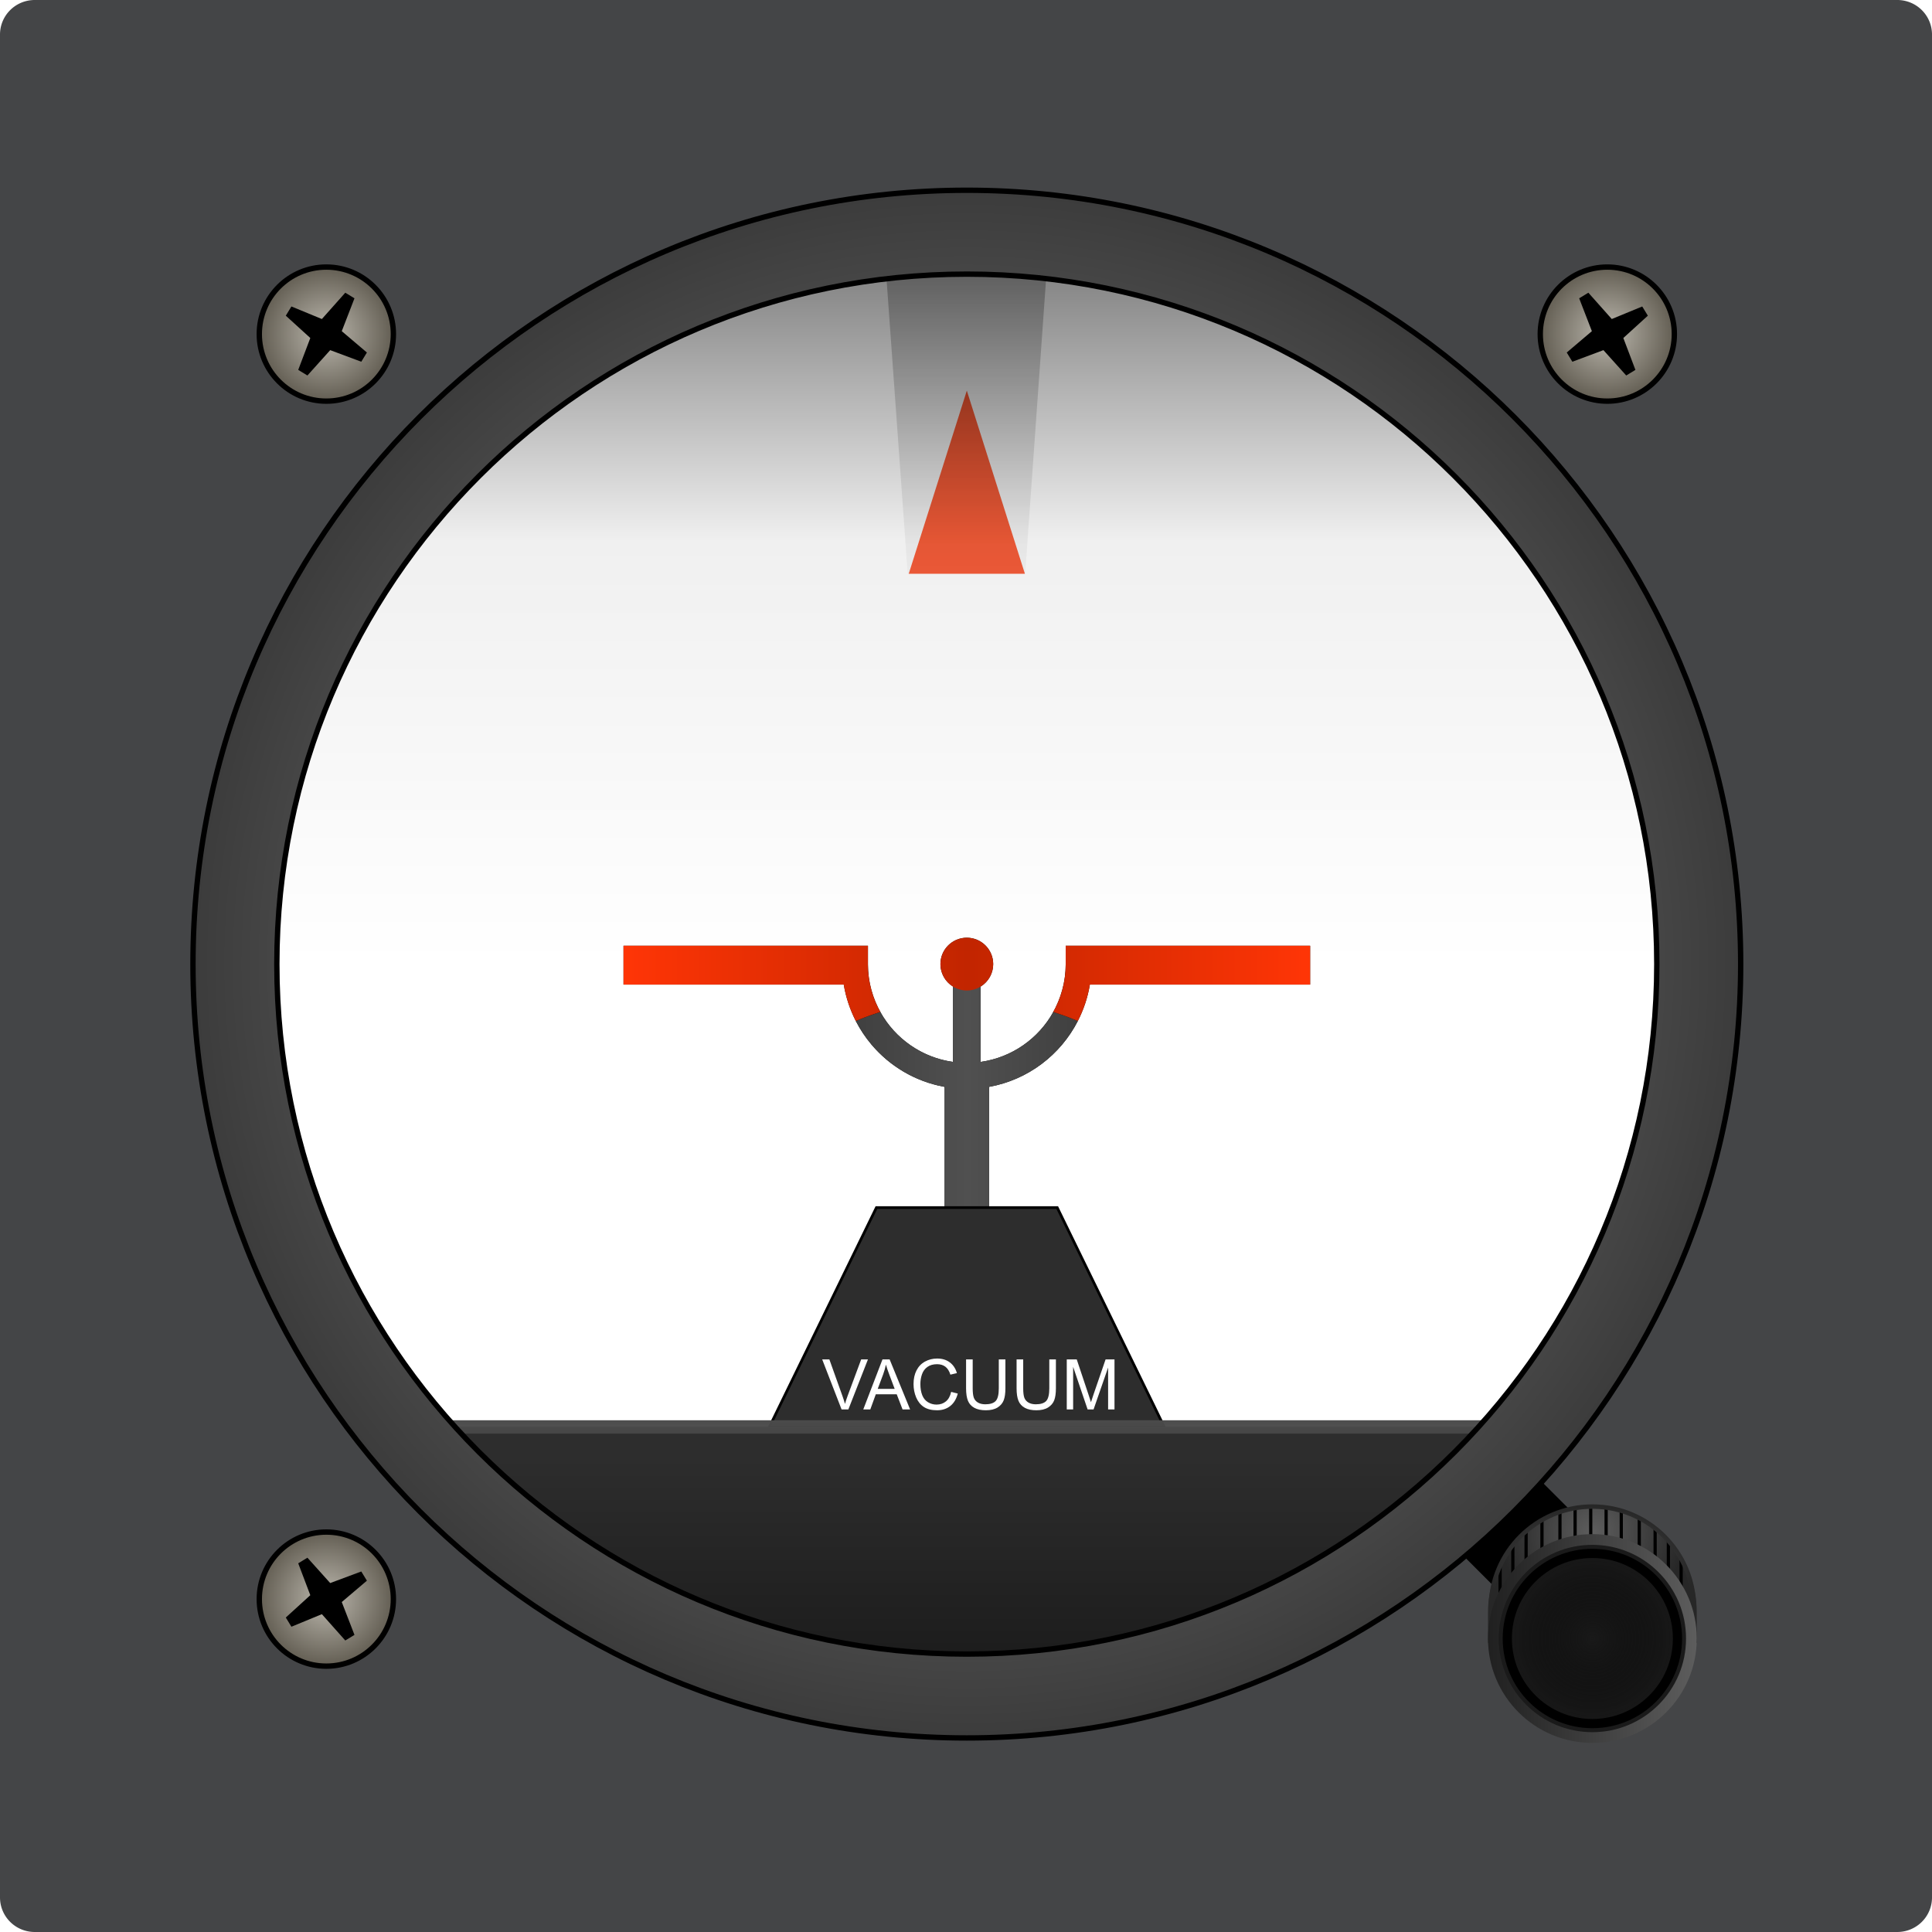 <?xml version="1.0" encoding="UTF-8" standalone="no"?>
<svg
   xmlns:dc="http://purl.org/dc/elements/1.1/"
   xmlns:cc="http://creativecommons.org/ns#"
   xmlns:rdf="http://www.w3.org/1999/02/22-rdf-syntax-ns#"
   xmlns:svg="http://www.w3.org/2000/svg"
   xmlns="http://www.w3.org/2000/svg"
   xmlns:xlink="http://www.w3.org/1999/xlink"
   xmlns:sodipodi="http://sodipodi.sourceforge.net/DTD/sodipodi-0.dtd"
   xmlns:inkscape="http://www.inkscape.org/namespaces/inkscape"
   version="1.1"
   id="Layer_2"
   x="0px"
   y="0px"
   width="400.667"
   height="400.666"
   viewBox="0 0 400.667 400.666"
   enable-background="new 0 0 400.667 400.666"
   xml:space="preserve"
   inkscape:version="0.91 r13725"
   sodipodi:docname="horizon_foreground.svg"><defs
     id="defs42"><filter
       filterUnits="objectBoundingBox"
       id="AI_Shadow_1-5"><feGaussianBlur
         stdDeviation="5"
         result="blur"
         in="SourceAlpha"
         id="feGaussianBlur4-3" /><feOffset
         dy="0"
         dx="0"
         result="offsetBlurredAlpha"
         in="blur"
         id="feOffset6-9" /><feMerge
         id="feMerge8-2"><feMergeNode
           in="offsetBlurredAlpha"
           id="feMergeNode10-0" /><feMergeNode
           in="SourceGraphic"
           id="feMergeNode12-1" /></feMerge></filter><filter
       filterUnits="objectBoundingBox"
       id="AI_Shadow_1-3"><feGaussianBlur
         stdDeviation="5"
         result="blur"
         in="SourceAlpha"
         id="feGaussianBlur4-6" /><feOffset
         dy="0"
         dx="0"
         result="offsetBlurredAlpha"
         in="blur"
         id="feOffset6-6" /><feMerge
         id="feMerge8-0"><feMergeNode
           in="offsetBlurredAlpha"
           id="feMergeNode10-5" /><feMergeNode
           in="SourceGraphic"
           id="feMergeNode12-4" /></feMerge></filter><linearGradient
       inkscape:collect="always"
       id="linearGradient14803"><stop
         style="stop-color:#7d7d7d;stop-opacity:1"
         offset="0"
         id="stop14805" /><stop
         style="stop-color:#000000;stop-opacity:0.984"
         offset="1"
         id="stop14807" /></linearGradient><linearGradient
       inkscape:collect="always"
       id="linearGradient5770"><stop
         style="stop-color:#191919;stop-opacity:1"
         offset="0"
         id="stop5772" /><stop
         style="stop-color:#2d2d2d;stop-opacity:1"
         offset="1"
         id="stop5774" /></linearGradient><linearGradient
       inkscape:collect="always"
       id="linearGradient6785"><stop
         style="stop-color:#4c4c4c;stop-opacity:1"
         offset="0"
         id="stop6787" /><stop
         style="stop-color:#000000;stop-opacity:0;"
         offset="1"
         id="stop6789" /></linearGradient><linearGradient
       inkscape:collect="always"
       id="linearGradient7343"><stop
         style="stop-color:#000000;stop-opacity:0.608"
         offset="0"
         id="stop7345" /><stop
         id="stop7351"
         offset="0.451"
         style="stop-color:#000000;stop-opacity:0.059" /><stop
         style="stop-color:#000000;stop-opacity:0"
         offset="1"
         id="stop7347" /></linearGradient><linearGradient
       inkscape:collect="always"
       id="linearGradient7937"><stop
         style="stop-color:#373737;stop-opacity:0.369"
         offset="0"
         id="stop7939" /><stop
         style="stop-color:#e1e1e1;stop-opacity:0.235"
         offset="1"
         id="stop7941" /></linearGradient><linearGradient
       inkscape:collect="always"
       id="linearGradient5132"><stop
         style="stop-color:#969696;stop-opacity:1"
         offset="0"
         id="stop5134" /><stop
         style="stop-color:#000000;stop-opacity:1"
         offset="1"
         id="stop5136" /></linearGradient><linearGradient
       inkscape:collect="always"
       id="linearGradient6296"><stop
         style="stop-color:#bcb8ae;stop-opacity:1;"
         offset="0"
         id="stop6298" /><stop
         style="stop-color:#5f5a4f;stop-opacity:1"
         offset="1"
         id="stop6300" /></linearGradient><linearGradient
       inkscape:collect="always"
       id="linearGradient7533"><stop
         style="stop-color:#5e5e5e;stop-opacity:1"
         offset="0"
         id="stop7535" /><stop
         style="stop-color:#272727;stop-opacity:1"
         offset="1"
         id="stop7537" /></linearGradient><linearGradient
       inkscape:collect="always"
       id="linearGradient7611"><stop
         style="stop-color:#191919;stop-opacity:1"
         offset="0"
         id="stop7613" /><stop
         style="stop-color:#000000;stop-opacity:0;"
         offset="1"
         id="stop7615" /></linearGradient><linearGradient
       inkscape:collect="always"
       id="linearGradient6073"><stop
         style="stop-color:#404040;stop-opacity:1;"
         offset="0"
         id="stop6075" /><stop
         id="stop6081"
         offset="0.5"
         style="stop-color:#505050;stop-opacity:1" /><stop
         style="stop-color:#404040;stop-opacity:1"
         offset="1"
         id="stop6077" /></linearGradient><linearGradient
       inkscape:collect="always"
       id="linearGradient6083"><stop
         style="stop-color:#ff3506;stop-opacity:1;"
         offset="0"
         id="stop6085" /><stop
         id="stop6091"
         offset="0.5"
         style="stop-color:#c22500;stop-opacity:1" /><stop
         style="stop-color:#ff3506;stop-opacity:1"
         offset="1"
         id="stop6087" /></linearGradient><radialGradient
       gradientTransform="matrix(1.776,0,0,1.776,21.924,-342.663)"
       gradientUnits="userSpaceOnUse"
       r="2.166"
       fy="124.899"
       fx="276.832"
       cy="124.899"
       cx="276.832"
       id="radialGradient14809"
       xlink:href="#linearGradient14803"
       inkscape:collect="always" /><radialGradient
       gradientTransform="matrix(1.776,0,0,1.776,51.014,-342.662)"
       gradientUnits="userSpaceOnUse"
       r="2.166"
       fy="124.899"
       fx="276.832"
       cy="124.899"
       cx="276.832"
       id="radialGradient14809-1"
       xlink:href="#linearGradient14803"
       inkscape:collect="always" /><filter
       height="1.207"
       y="-0.104"
       width="1.141"
       x="-0.071"
       id="filter14951-1"
       style="color-interpolation-filters:sRGB"
       inkscape:collect="always"><feGaussianBlur
         id="feGaussianBlur14953-8"
         stdDeviation="6.249"
         inkscape:collect="always" /></filter><radialGradient
       gradientTransform="matrix(0.888,0,0,0.888,31.071,14.019)"
       gradientUnits="userSpaceOnUse"
       r="2.166"
       fy="124.899"
       fx="276.832"
       cy="124.899"
       cx="276.832"
       id="radialGradient14809-3-49"
       xlink:href="#linearGradient14803"
       inkscape:collect="always" /><radialGradient
       gradientTransform="matrix(0.888,0,0,0.888,45.617,14.019)"
       gradientUnits="userSpaceOnUse"
       r="2.166"
       fy="124.899"
       fx="276.832"
       cy="124.899"
       cx="276.832"
       id="radialGradient14809-1-2-9"
       xlink:href="#linearGradient14803"
       inkscape:collect="always" /><radialGradient
       gradientUnits="userSpaceOnUse"
       gradientTransform="matrix(0.714,-0.543,0.521,0.685,21.311,218.605)"
       r="9.743"
       fy="156.935"
       fx="334.201"
       cy="156.935"
       cx="334.201"
       id="radialGradient7541"
       xlink:href="#linearGradient7533"
       inkscape:collect="always" /><radialGradient
       gradientUnits="userSpaceOnUse"
       gradientTransform="matrix(0.973,0,0,0.628,9.149,55.162)"
       r="9.743"
       fy="148.36"
       fx="341.579"
       cy="148.36"
       cx="341.579"
       id="radialGradient7681"
       xlink:href="#linearGradient7533"
       inkscape:collect="always" /><linearGradient
       gradientUnits="userSpaceOnUse"
       y2="151.244"
       x2="349.359"
       y1="151.244"
       x1="329.876"
       id="linearGradient6725-6"
       xlink:href="#linearGradient6189"
       inkscape:collect="always" /><linearGradient
       id="linearGradient6189"
       inkscape:collect="always"><stop
         id="stop6191"
         offset="0"
         style="stop-color:#202020;stop-opacity:1" /><stop
         id="stop6193"
         offset="1"
         style="stop-color:#5d5d5d;stop-opacity:1" /></linearGradient><radialGradient
       gradientTransform="translate(55.5,5.5)"
       gradientUnits="userSpaceOnUse"
       r="8.372"
       fy="145.743"
       fx="284.118"
       cy="145.743"
       cx="284.118"
       id="radialGradient7619-1"
       xlink:href="#linearGradient7611"
       inkscape:collect="always" /><linearGradient
       gradientTransform="matrix(2.514,0,0,2.514,-186.137,-418.093)"
       gradientUnits="userSpaceOnUse"
       y2="92.274"
       x2="284.105"
       y1="35.085"
       x1="284.105"
       id="linearGradient7349"
       xlink:href="#linearGradient7343"
       inkscape:collect="always" /><radialGradient
       gradientTransform="matrix(1.651,0,0,1.651,225.448,107.256)"
       gradientUnits="userSpaceOnUse"
       r="72.726"
       fy="92.274"
       fx="129.286"
       cy="92.274"
       cx="129.286"
       id="radialGradient5742-9-38"
       xlink:href="#linearGradient5132"
       inkscape:collect="always" /><radialGradient
       gradientTransform="translate(92.312,2.019)"
       gradientUnits="userSpaceOnUse"
       r="6.508"
       fy="31.473"
       fx="-22.804"
       cy="31.473"
       cx="-22.804"
       id="radialGradient6302-8-1-1-3"
       xlink:href="#linearGradient6296"
       inkscape:collect="always" /><radialGradient
       gradientTransform="translate(92.312,2.019)"
       gradientUnits="userSpaceOnUse"
       r="6.508"
       fy="31.473"
       fx="-22.804"
       cy="31.473"
       cx="-22.804"
       id="radialGradient6302-5-9-1-2-3"
       xlink:href="#linearGradient6296"
       inkscape:collect="always" /><radialGradient
       gradientTransform="translate(92.312,2.019)"
       gradientUnits="userSpaceOnUse"
       r="6.508"
       fy="31.473"
       fx="-22.804"
       cy="31.473"
       cx="-22.804"
       id="radialGradient6302-4-7-4-3-0"
       xlink:href="#linearGradient6296"
       inkscape:collect="always" /><linearGradient
       inkscape:collect="always"
       xlink:href="#linearGradient6073"
       id="linearGradient4482"
       gradientUnits="userSpaceOnUse"
       x1="507.272"
       y1="-159.008"
       x2="548.709"
       y2="-159.008" /><linearGradient
       inkscape:collect="always"
       xlink:href="#linearGradient6083"
       id="linearGradient4484"
       gradientUnits="userSpaceOnUse"
       gradientTransform="translate(-47.997,462)"
       x1="463.909"
       y1="-176.404"
       x2="592.073"
       y2="-176.404" /><linearGradient
       inkscape:collect="always"
       xlink:href="#linearGradient5770"
       id="linearGradient4486"
       gradientUnits="userSpaceOnUse"
       gradientTransform="matrix(2,0,0,2,-40.219,-370.699)"
       x1="284.105"
       y1="160.637"
       x2="284.105"
       y2="138.363" /><linearGradient
       inkscape:collect="always"
       xlink:href="#linearGradient6785"
       id="linearGradient4488"
       gradientUnits="userSpaceOnUse"
       gradientTransform="matrix(2,0,0,2,-40.219,-370.699)"
       x1="272.138"
       y1="134.424"
       x2="272.138"
       y2="165" /><linearGradient
       inkscape:collect="always"
       xlink:href="#linearGradient7937"
       id="linearGradient4490"
       gradientUnits="userSpaceOnUse"
       gradientTransform="matrix(2,0,0,2,-40.219,-370.7)"
       x1="284.105"
       y1="26.684"
       x2="284.105"
       y2="56.184" /></defs><sodipodi:namedview
     pagecolor="#ffffff"
     bordercolor="#666666"
     borderopacity="1"
     objecttolerance="10"
     gridtolerance="10"
     guidetolerance="10"
     inkscape:pageopacity="0"
     inkscape:pageshadow="2"
     inkscape:window-width="1920"
     inkscape:window-height="1142"
     id="namedview40"
     showgrid="false"
     inkscape:zoom="1.1780386"
     inkscape:cx="21.425902"
     inkscape:cy="112.66559"
     inkscape:window-x="0"
     inkscape:window-y="0"
     inkscape:window-maximized="1"
     inkscape:current-layer="Layer_2"
     showguides="true"
     inkscape:guide-bbox="true"><sodipodi:guide
       position="-23.409,39.016"
       orientation="0,1"
       id="guide4492" /></sodipodi:namedview><filter
     filterUnits="objectBoundingBox"
     id="AI_Shadow_1"><feGaussianBlur
       stdDeviation="5"
       result="blur"
       in="SourceAlpha"
       id="feGaussianBlur4" /><feOffset
       dy="0"
       dx="0"
       result="offsetBlurredAlpha"
       in="blur"
       id="feOffset6" /><feMerge
       id="feMerge8"><feMergeNode
         in="offsetBlurredAlpha"
         id="feMergeNode10" /><feMergeNode
         in="SourceGraphic"
         id="feMergeNode12" /></feMerge></filter><path
     inkscape:connector-curvature="0"
     style="fill:#444547;fill-opacity:1;fill-rule:evenodd;stroke:none;stroke-width:1px;stroke-linecap:butt;stroke-linejoin:miter;stroke-opacity:1"
     d="M 7.219,-3.5892578e-5 C 3.219,-3.5892578e-5 0,3.202 0,7.18 L 0,393.486 c 0,3.978 3.219,7.18 7.219,7.18 l 386.229,0 c 3.999,0 7.221,-3.202 7.221,-7.18 l 0,-386.307 c 0,-3.978 -3.221,-7.18 -7.221,-7.18 l -386.229,0 z M 200.332,50.334 A 149.668,149.668 0 0 1 350,200.002 149.668,149.668 0 0 1 200.332,349.67 149.668,149.668 0 0 1 50.664,200.002 149.668,149.668 0 0 1 200.332,50.334 Z"
     id="rect4007" /><g
     transform="matrix(1.111,0,0,1.111,-386.094,406.754)"
     style="display:inline"
     id="g10111"><rect
       transform="matrix(0.707,-0.707,0.707,0.707,0,0)"
       y="370.845"
       x="492.494"
       height="45.175"
       width="20.125"
       id="rect10053"
       style="opacity:1;fill:#000000;fill-opacity:1;stroke:none;stroke-width:0.75;stroke-linecap:butt;stroke-linejoin:round;stroke-miterlimit:4;stroke-dasharray:none;stroke-opacity:1" /><g
       id="g6106-9"><g
         id="g10055"><circle
           r="0"
           cy="-120.902"
           cx="513.446"
           id="path14799"
           style="display:inline;opacity:1;fill:url(#radialGradient14809);fill-opacity:1;stroke:none;stroke-width:0.5;stroke-miterlimit:4;stroke-dasharray:none;stroke-dashoffset:0;stroke-opacity:1" /><circle
           r="0"
           cy="-120.901"
           cx="542.536"
           id="path14799-8"
           style="display:inline;opacity:1;fill:url(#radialGradient14809-1);fill-opacity:1;stroke:none;stroke-width:0.5;stroke-miterlimit:4;stroke-dasharray:none;stroke-dashoffset:0;stroke-opacity:1" /><path
           style="display:inline;opacity:1;fill:#000000;fill-opacity:1;stroke:none;stroke-width:0.5;stroke-miterlimit:4;stroke-dasharray:none;stroke-dashoffset:0;stroke-opacity:1;filter:url(#filter14951-1)"
           d="m 527.991,-191.074 c -2.719,-4.6e-4 -4.923,2.203 -4.924,4.922 0.002,1.707 0.888,3.291 2.342,4.186 l 0,14.072 c -2.204,-0.309 -4.282,-1.009 -6.164,-2.023 -2.465,-1.328 -4.592,-3.199 -6.223,-5.453 -0.429,-0.594 -0.826,-1.211 -1.184,-1.855 0.037,0.066 0.084,0.126 0.121,0.191 -1.537,-2.689 -2.426,-5.796 -2.426,-9.117 l 0,-3.422 c 0,0 -30.312,-3.7e-4 -45.625,0 l 0,7.25 41.113,0 c 0.4,2.403 1.171,4.69 2.254,6.799 -0.002,7.6e-4 -0.002,0.001 -0.004,0.002 0.806,1.57 1.786,3.04 2.918,4.383 3.395,4.028 8.151,6.911 13.656,7.906 l 0,22.535 -12.73,0 -19.971,40.941 -67.807,0 c 32.481,35.356 60.088,11.415 104.703,21.106 46.874,-4.86 74.045,8.365 107.784,-21.106 l -70.988,0 -19.971,-40.941 -12.73,0 0,-22.535 c 7.34,-1.327 13.35,-6.008 16.574,-12.289 -0.002,-7.6e-4 -0.002,-0.001 -0.004,-0.002 1.083,-2.109 1.854,-4.395 2.254,-6.799 l 41.113,0 0,-7.25 c -15.313,-3.7e-4 -45.625,0 -45.625,0 l 0,3.422 c 4e-5,3.336 -0.9,6.455 -2.449,9.152 0.045,-0.078 0.101,-0.148 0.145,-0.227 -2.751,4.958 -7.721,8.511 -13.57,9.332 l 0,-14.07 c 1.453,-0.896 2.339,-2.48 2.34,-4.188 -6.2e-4,-2.718 -2.204,-4.921 -4.922,-4.922 z m 15.23,15.309 c -0.096,0.14 -0.185,0.285 -0.285,0.422 0.1,-0.137 0.189,-0.282 0.285,-0.422 z m -1.457,1.875 c -0.112,0.126 -0.236,0.241 -0.352,0.363 0.116,-0.123 0.239,-0.237 0.352,-0.363 z m -27.547,0.004 c 0.104,0.116 0.218,0.222 0.324,0.336 -0.107,-0.114 -0.22,-0.22 -0.324,-0.336 z m 26.18,1.363 c -0.15,0.137 -0.302,0.271 -0.457,0.402 0.155,-0.132 0.307,-0.266 0.457,-0.402 z m -24.789,0.023 c 0.138,0.125 0.28,0.246 0.422,0.367 -0.142,-0.121 -0.284,-0.242 -0.422,-0.367 z m 1.551,1.254 c 0.148,0.107 0.29,0.221 0.441,0.324 -0.151,-0.103 -0.294,-0.217 -0.441,-0.324 z m 21.664,0 c -0.147,0.107 -0.291,0.218 -0.441,0.32 0.15,-0.103 0.294,-0.213 0.441,-0.32 z m -2.039,1.301 c -0.14,0.076 -0.288,0.139 -0.43,0.211 0.142,-0.072 0.29,-0.135 0.43,-0.211 z m -15.855,0.816 c 0.222,0.092 0.449,0.174 0.676,0.258 -0.226,-0.084 -0.454,-0.166 -0.676,-0.258 z m 14.117,0 c -0.218,0.09 -0.438,0.172 -0.66,0.254 0.222,-0.082 0.442,-0.164 0.66,-0.254 z m -12.156,0.68 c 0.185,0.053 0.367,0.113 0.555,0.16 -0.187,-0.047 -0.37,-0.107 -0.555,-0.16 z m 10.199,0 c -0.184,0.053 -0.364,0.113 -0.551,0.16 0.186,-0.047 0.367,-0.107 0.551,-0.16 z"
           id="rect5452-5-6"
           inkscape:connector-curvature="0"
           sodipodi:nodetypes="ccccssccsccccccscccccccccccccccccccccccccccccccccccccccccccccccccccccccccccc" /><path
           sodipodi:nodetypes="ccccccccccccc"
           inkscape:connector-curvature="0"
           id="rect5452-5-5-8"
           d="m 525.408,-183.762 0,15.867 c -5.849,-0.821 -10.819,-4.374 -13.57,-9.332 -2.166,0.746 -2.62,0.876 -4.566,1.703 3.225,6.281 9.234,10.962 16.574,12.289 l 0,28.98 c 2.763,0 5.526,0 8.289,0 l 0,-28.98 c 7.34,-1.327 13.35,-6.008 16.574,-12.289 -1.946,-0.827 -2.401,-0.957 -4.566,-1.703 -2.751,4.958 -7.721,8.511 -13.57,9.332 l 0,-15.867 c -1.721,0 -3.443,0 -5.164,0 z"
           style="display:inline;opacity:1;fill:url(#linearGradient4482);fill-opacity:1;stroke:none;stroke-width:0.5;stroke-miterlimit:4;stroke-dasharray:none;stroke-dashoffset:0;stroke-opacity:1" /><g
           id="g14835-6"
           transform="matrix(2,0,0,2,-40.219,-370.699)"><path
             style="display:inline;opacity:1;fill:#2d2d2d;fill-opacity:1;stroke:#000000;stroke-width:0.25;stroke-miterlimit:4;stroke-dasharray:none;stroke-dashoffset:0;stroke-opacity:1"
             d="m 275.668,115 16.875,0 10,20.5 -36.875,0 z"
             id="rect4852-2-2"
             inkscape:connector-curvature="0"
             sodipodi:nodetypes="ccccc" /><g
             style="font-style:normal;font-weight:normal;font-size:6.523px;line-height:125%;font-family:Sans;text-align:center;letter-spacing:0px;word-spacing:0px;text-anchor:middle;fill:#ffffff;fill-opacity:1;stroke:none;stroke-width:1px;stroke-linecap:butt;stroke-linejoin:miter;stroke-opacity:1"
             id="text4348-6"><path
               d="m 272.415,133.836 -1.809,-4.669 0.669,0 1.213,3.392 q 0.147,0.408 0.245,0.764 0.108,-0.382 0.252,-0.764 l 1.261,-3.392 0.631,0 -1.828,4.669 -0.634,0 z"
               style="font-style:normal;font-variant:normal;font-weight:normal;font-stretch:normal;font-family:Arial;-inkscape-font-specification:Arial;letter-spacing:0px;word-spacing:-45.886px"
               id="path8386-1-6"
               inkscape:connector-curvature="0" /><path
               d="m 274.441,133.836 1.793,-4.669 0.666,0 1.911,4.669 -0.704,0 -0.545,-1.414 -1.952,0 -0.513,1.414 -0.656,0 z m 1.347,-1.917 1.583,0 -0.487,-1.293 q -0.223,-0.589 -0.331,-0.968 -0.089,0.449 -0.252,0.892 l -0.513,1.37 z"
               style="font-style:normal;font-variant:normal;font-weight:normal;font-stretch:normal;font-family:Arial;-inkscape-font-specification:Arial;letter-spacing:0px;word-spacing:-45.886px"
               id="path8388-2-2"
               inkscape:connector-curvature="0" /><path
               d="m 282.642,132.199 0.618,0.156 q -0.194,0.761 -0.701,1.163 -0.503,0.398 -1.233,0.398 -0.755,0 -1.229,-0.306 -0.471,-0.309 -0.72,-0.892 -0.245,-0.583 -0.245,-1.252 0,-0.729 0.277,-1.271 0.28,-0.545 0.793,-0.825 0.516,-0.283 1.134,-0.283 0.701,0 1.178,0.357 0.478,0.357 0.666,1.003 l -0.608,0.143 q -0.162,-0.51 -0.471,-0.742 -0.309,-0.233 -0.777,-0.233 -0.538,0 -0.901,0.258 -0.36,0.258 -0.506,0.694 -0.147,0.433 -0.147,0.895 0,0.596 0.172,1.041 0.175,0.443 0.541,0.662 0.366,0.22 0.793,0.22 0.519,0 0.879,-0.299 0.36,-0.299 0.487,-0.889 z"
               style="font-style:normal;font-variant:normal;font-weight:normal;font-stretch:normal;font-family:Arial;-inkscape-font-specification:Arial;letter-spacing:0px;word-spacing:-45.886px"
               id="path8390-1-3"
               inkscape:connector-curvature="0" /><path
               d="m 287.088,129.167 0.618,0 0,2.698 q 0,0.704 -0.159,1.118 -0.159,0.414 -0.576,0.675 -0.414,0.258 -1.089,0.258 -0.656,0 -1.073,-0.226 -0.417,-0.226 -0.596,-0.653 -0.178,-0.43 -0.178,-1.172 l 0,-2.698 0.618,0 0,2.694 q 0,0.608 0.111,0.898 0.115,0.287 0.389,0.443 0.277,0.156 0.675,0.156 0.682,0 0.971,-0.309 0.29,-0.309 0.29,-1.188 l 0,-2.694 z"
               style="font-style:normal;font-variant:normal;font-weight:normal;font-stretch:normal;font-family:Arial;-inkscape-font-specification:Arial;letter-spacing:0px;word-spacing:-45.886px"
               id="path8392-9-2"
               inkscape:connector-curvature="0" /><path
               d="m 291.802,129.167 0.618,0 0,2.698 q 0,0.704 -0.159,1.118 -0.159,0.414 -0.576,0.675 -0.414,0.258 -1.089,0.258 -0.656,0 -1.073,-0.226 -0.417,-0.226 -0.596,-0.653 -0.178,-0.43 -0.178,-1.172 l 0,-2.698 0.618,0 0,2.694 q 0,0.608 0.111,0.898 0.115,0.287 0.389,0.443 0.277,0.156 0.675,0.156 0.682,0 0.971,-0.309 0.29,-0.309 0.29,-1.188 l 0,-2.694 z"
               style="font-style:normal;font-variant:normal;font-weight:normal;font-stretch:normal;font-family:Arial;-inkscape-font-specification:Arial;letter-spacing:0px;word-spacing:-45.886px"
               id="path8394-1-6"
               inkscape:connector-curvature="0" /><path
               d="m 293.433,133.836 0,-4.669 0.93,0 1.105,3.306 q 0.153,0.462 0.223,0.691 0.08,-0.255 0.248,-0.748 l 1.118,-3.249 0.831,0 0,4.669 -0.596,0 0,-3.908 -1.357,3.908 -0.557,0 -1.35,-3.975 0,3.975 -0.596,0 z"
               style="font-style:normal;font-variant:normal;font-weight:normal;font-stretch:normal;font-family:Arial;-inkscape-font-specification:Arial;letter-spacing:0px;word-spacing:-45.886px"
               id="path8396-2-5"
               inkscape:connector-curvature="0" /></g><circle
             style="display:inline;opacity:1;fill:url(#radialGradient14809-3-49);fill-opacity:1;stroke:none;stroke-width:0.5;stroke-miterlimit:4;stroke-dasharray:none;stroke-dashoffset:0;stroke-opacity:1"
             id="path14799-9-2"
             cx="276.832"
             cy="124.899"
             r="0" /><circle
             style="display:inline;opacity:1;fill:url(#radialGradient14809-1-2-9);fill-opacity:1;stroke:none;stroke-width:0.5;stroke-miterlimit:4;stroke-dasharray:none;stroke-dashoffset:0;stroke-opacity:1"
             id="path14799-8-7-3"
             cx="291.377"
             cy="124.899"
             r="0" /></g><path
           inkscape:connector-curvature="0"
           style="opacity:1;fill:url(#linearGradient4484);fill-opacity:1;stroke:none;stroke-width:0.5;stroke-miterlimit:4;stroke-dasharray:none;stroke-dashoffset:0;stroke-opacity:1"
           d="m 479.992,270.926 a 4.923,4.923 0 0 0 -4.922,4.922 4.923,4.923 0 0 0 4.922,4.924 4.923,4.923 0 0 0 4.924,-4.924 4.923,4.923 0 0 0 -4.924,-4.922 z m -64.08,1.5 0,7.25 41.113,0 c 0.4,2.404 1.171,4.692 2.254,6.801 1.943,-0.826 2.398,-0.958 4.562,-1.703 0.037,0.066 0.084,0.126 0.121,0.191 -1.537,-2.689 -2.426,-5.796 -2.426,-9.117 l 0,-3.422 c 0,0 -30.312,-3.7e-4 -45.625,0 z m 82.539,0 0,3.422 c 4e-5,3.336 -0.9,6.455 -2.449,9.152 0.045,-0.078 0.101,-0.148 0.145,-0.227 2.164,0.745 2.62,0.877 4.562,1.703 1.083,-2.109 1.854,-4.397 2.254,-6.801 l 41.113,0 0,-7.25 c -15.313,-3.7e-4 -45.625,0 -45.625,0 z m -3.227,13.809 c -0.096,0.14 -0.185,0.285 -0.285,0.422 0.1,-0.137 0.189,-0.282 0.285,-0.422 z m -30.395,0.105 c 0.066,0.096 0.127,0.195 0.195,0.289 -0.068,-0.094 -0.129,-0.194 -0.195,-0.289 z m 28.938,1.77 c -0.112,0.126 -0.236,0.241 -0.352,0.363 0.116,-0.123 0.239,-0.237 0.352,-0.363 z m -27.547,0.004 c 0.104,0.116 0.218,0.222 0.324,0.336 -0.107,-0.114 -0.22,-0.22 -0.324,-0.336 z m 26.18,1.363 c -0.15,0.137 -0.302,0.271 -0.457,0.402 0.155,-0.132 0.307,-0.266 0.457,-0.402 z M 467.611,289.5 c 0.138,0.125 0.28,0.246 0.422,0.367 -0.142,-0.121 -0.284,-0.242 -0.422,-0.367 z m 1.551,1.254 c 0.148,0.107 0.29,0.221 0.441,0.324 -0.151,-0.103 -0.294,-0.217 -0.441,-0.324 z m 19.625,1.301 c -0.14,0.076 -0.288,0.139 -0.43,0.211 0.142,-0.072 0.29,-0.135 0.43,-0.211 z m -17.59,0.004 c 0.14,0.076 0.288,0.135 0.43,0.207 -0.142,-0.072 -0.29,-0.131 -0.43,-0.207 z m 1.734,0.812 c 0.222,0.092 0.449,0.174 0.676,0.258 -0.226,-0.084 -0.454,-0.166 -0.676,-0.258 z m 1.961,0.68 c 0.185,0.053 0.367,0.113 0.555,0.16 -0.187,-0.047 -0.37,-0.107 -0.555,-0.16 z"
           transform="translate(47.997,-462)"
           id="rect5452-56-9" /><path
           sodipodi:nodetypes="cccccc"
           inkscape:connector-curvature="0"
           id="path4849-8-6"
           d="m 423.339,-99.757 212.486,0 -42.78,37.369 -62.175,15.91 -56.973,-12.374 z"
           style="display:inline;fill:url(#linearGradient4486);fill-opacity:1;fill-rule:evenodd;stroke:url(#linearGradient4488);stroke-width:2.5;stroke-linecap:butt;stroke-linejoin:miter;stroke-miterlimit:4;stroke-dasharray:none;stroke-opacity:1" /><g
           style="display:inline"
           id="g14715"><g
             transform="matrix(2,0,0,2,-40.219,-370.7)"
             id="g7736"><path
               sodipodi:nodetypes="cccc"
               inkscape:connector-curvature="0"
               id="rect5619-4"
               d="m 284.105,38.75 5.51,17.375 -11.02,0 z"
               style="opacity:1;fill:#ff3506;fill-opacity:1;stroke:none;stroke-width:1;stroke-miterlimit:4;stroke-dasharray:none;stroke-dashoffset:0;stroke-opacity:1" /></g><path
             sodipodi:nodetypes="cccccc"
             inkscape:connector-curvature="0"
             id="rect7917-0"
             d="m 512.242,-317.653 4.25,59.141 22.855,0.004 4.199,-59.148 c -10.439,-2.5e-4 -20.866,0.004 -31.305,0.004 z"
             style="display:inline;opacity:1;fill:url(#linearGradient4490);fill-opacity:1;stroke:#ffffff;stroke-width:1;stroke-miterlimit:4;stroke-dasharray:none;stroke-dashoffset:0;stroke-opacity:1" /></g><g
           transform="matrix(2,0,0,2,-38.396,-369.37)"
           style="display:inline"
           id="g7767"><path
             style="display:inline;opacity:1;fill:url(#radialGradient7541);fill-opacity:1;stroke:none;stroke-width:0.411;stroke-miterlimit:4;stroke-dasharray:none;stroke-dashoffset:0;stroke-opacity:1"
             d="m 351.321,152.124 0,2.834 -19.485,0 0,-2.834 c 0,-5.381 4.362,-9.743 9.743,-9.743 5.381,0 9.742,4.362 9.742,9.743 z"
             id="path5547"
             inkscape:connector-curvature="0"
             sodipodi:nodetypes="ccccsc" /><path
             style="fill:none;fill-rule:evenodd;stroke:#000000;stroke-width:0.3;stroke-linecap:butt;stroke-linejoin:miter;stroke-miterlimit:4;stroke-dasharray:none;stroke-opacity:1"
             d="m 341.424,142.378 2.2e-4,2.762"
             id="path7543"
             inkscape:connector-curvature="0"
             sodipodi:nodetypes="cc"
             inkscape:transform-center-x="-0.0027958124"
             inkscape:transform-center-y="-10.799005" /><g
             id="g7683"><path
               inkscape:transform-center-y="-10.799005"
               inkscape:transform-center-x="-0.0027958124"
               sodipodi:nodetypes="cc"
               inkscape:connector-curvature="0"
               id="path7543-4"
               d="m 342.861,142.334 2.2e-4,2.762"
               style="display:inline;fill:none;fill-rule:evenodd;stroke:#000000;stroke-width:0.3;stroke-linecap:butt;stroke-linejoin:miter;stroke-miterlimit:4;stroke-dasharray:none;stroke-opacity:1" /><path
               inkscape:transform-center-y="-10.799005"
               inkscape:transform-center-x="-0.0027958124"
               sodipodi:nodetypes="cc"
               inkscape:connector-curvature="0"
               id="path7543-7"
               d="m 344.275,142.643 2.2e-4,2.762"
               style="display:inline;fill:none;fill-rule:evenodd;stroke:#000000;stroke-width:0.3;stroke-linecap:butt;stroke-linejoin:miter;stroke-miterlimit:4;stroke-dasharray:none;stroke-opacity:1" /><path
               inkscape:transform-center-y="-10.799005"
               inkscape:transform-center-x="-0.0027958124"
               sodipodi:nodetypes="cc"
               inkscape:connector-curvature="0"
               id="path7543-3"
               d="m 345.954,143.328 2.2e-4,2.762"
               style="display:inline;fill:none;fill-rule:evenodd;stroke:#000000;stroke-width:0.3;stroke-linecap:butt;stroke-linejoin:miter;stroke-miterlimit:4;stroke-dasharray:none;stroke-opacity:1" /><path
               inkscape:transform-center-y="-10.799005"
               inkscape:transform-center-x="-0.0027958124"
               sodipodi:nodetypes="cc"
               inkscape:connector-curvature="0"
               id="path7543-75"
               d="m 347.435,144.201 2.2e-4,2.762"
               style="display:inline;fill:none;fill-rule:evenodd;stroke:#000000;stroke-width:0.3;stroke-linecap:butt;stroke-linejoin:miter;stroke-miterlimit:4;stroke-dasharray:none;stroke-opacity:1" /><path
               inkscape:transform-center-y="-10.799005"
               inkscape:transform-center-x="-0.0027958124"
               sodipodi:nodetypes="cc"
               inkscape:connector-curvature="0"
               id="path7543-1"
               d="m 348.672,145.306 2.2e-4,2.762"
               style="display:inline;fill:none;fill-rule:evenodd;stroke:#000000;stroke-width:0.3;stroke-linecap:butt;stroke-linejoin:miter;stroke-miterlimit:4;stroke-dasharray:none;stroke-opacity:1" /><path
               inkscape:transform-center-y="-10.799005"
               inkscape:transform-center-x="-0.0027958124"
               sodipodi:nodetypes="cc"
               inkscape:connector-curvature="0"
               id="path7543-5"
               d="m 349.861,147.136 2.2e-4,2.762"
               style="display:inline;fill:none;fill-rule:evenodd;stroke:#000000;stroke-width:0.3;stroke-linecap:butt;stroke-linejoin:miter;stroke-miterlimit:4;stroke-dasharray:none;stroke-opacity:1" /></g><g
             transform="matrix(-1,0,0,1,682.827,0.422)"
             style="display:inline"
             id="g7683-1"><path
               inkscape:transform-center-y="-10.799005"
               inkscape:transform-center-x="-0.0027958124"
               sodipodi:nodetypes="cc"
               inkscape:connector-curvature="0"
               id="path7543-4-8"
               d="m 342.861,141.943 2.2e-4,3.153"
               style="display:inline;fill:none;fill-rule:evenodd;stroke:#000000;stroke-width:0.3;stroke-linecap:butt;stroke-linejoin:miter;stroke-miterlimit:4;stroke-dasharray:none;stroke-opacity:1" /><path
               inkscape:transform-center-y="-10.799005"
               inkscape:transform-center-x="-0.0027958124"
               sodipodi:nodetypes="cc"
               inkscape:connector-curvature="0"
               id="path7543-7-8"
               d="m 344.275,142.362 2.2e-4,3.043"
               style="display:inline;fill:none;fill-rule:evenodd;stroke:#000000;stroke-width:0.3;stroke-linecap:butt;stroke-linejoin:miter;stroke-miterlimit:4;stroke-dasharray:none;stroke-opacity:1" /><path
               inkscape:transform-center-y="-10.799005"
               inkscape:transform-center-x="-0.0027958124"
               sodipodi:nodetypes="cc"
               inkscape:connector-curvature="0"
               id="path7543-3-4"
               d="m 345.954,143.094 2.2e-4,2.997"
               style="display:inline;fill:none;fill-rule:evenodd;stroke:#000000;stroke-width:0.3;stroke-linecap:butt;stroke-linejoin:miter;stroke-miterlimit:4;stroke-dasharray:none;stroke-opacity:1" /><path
               inkscape:transform-center-y="-10.799005"
               inkscape:transform-center-x="-0.0027958124"
               sodipodi:nodetypes="cc"
               inkscape:connector-curvature="0"
               id="path7543-75-0"
               d="m 347.435,144.201 2.2e-4,2.762"
               style="display:inline;fill:none;fill-rule:evenodd;stroke:#000000;stroke-width:0.3;stroke-linecap:butt;stroke-linejoin:miter;stroke-miterlimit:4;stroke-dasharray:none;stroke-opacity:1" /><path
               inkscape:transform-center-y="-10.799005"
               inkscape:transform-center-x="-0.0027958124"
               sodipodi:nodetypes="cc"
               inkscape:connector-curvature="0"
               id="path7543-1-0"
               d="m 348.672,145.306 2.2e-4,2.762"
               style="display:inline;fill:none;fill-rule:evenodd;stroke:#000000;stroke-width:0.3;stroke-linecap:butt;stroke-linejoin:miter;stroke-miterlimit:4;stroke-dasharray:none;stroke-opacity:1" /><path
               inkscape:transform-center-y="-10.799005"
               inkscape:transform-center-x="-0.0027958124"
               sodipodi:nodetypes="cc"
               inkscape:connector-curvature="0"
               id="path7543-5-4"
               d="m 349.861,147.136 2.2e-4,2.762"
               style="display:inline;fill:none;fill-rule:evenodd;stroke:#000000;stroke-width:0.3;stroke-linecap:butt;stroke-linejoin:miter;stroke-miterlimit:4;stroke-dasharray:none;stroke-opacity:1" /></g><path
             style="display:inline;opacity:1;fill:none;fill-opacity:1;stroke:url(#radialGradient7681);stroke-width:0.417;stroke-miterlimit:4;stroke-dasharray:none;stroke-dashoffset:0;stroke-opacity:1"
             d="m 351.061,151.722 0,2.758 -18.963,0 0,-2.758 c 0,-5.237 4.245,-9.482 9.482,-9.482 5.237,0 9.482,4.245 9.482,9.482 z"
             id="path5547-2"
             inkscape:connector-curvature="0"
             sodipodi:nodetypes="ccccsc" /><g
             style="display:inline"
             id="g6727-2"
             transform="translate(1.961,3.31)"><circle
               style="display:inline;opacity:1;fill:#1a1a1a;fill-opacity:1;stroke:url(#linearGradient6725-6);stroke-width:1;stroke-miterlimit:4;stroke-dasharray:none;stroke-dashoffset:0;stroke-opacity:1"
               id="path5547-7"
               cx="339.617"
               cy="151.244"
               r="9.242" /><circle
               style="display:inline;opacity:1;fill:url(#radialGradient7619-1);fill-opacity:1;stroke:#000000;stroke-width:0.859;stroke-miterlimit:4;stroke-dasharray:none;stroke-dashoffset:0;stroke-opacity:1"
               id="path5547-8-1"
               cx="339.618"
               cy="151.243"
               r="7.942" /></g></g><circle
           style="display:inline;opacity:1;fill:url(#linearGradient7349);fill-opacity:1;stroke:none;stroke-width:0.5;stroke-miterlimit:4;stroke-dasharray:none;stroke-opacity:1"
           id="path7341"
           cx="527.991"
           cy="-186.151"
           r="129.773" /><g
           transform="matrix(2,0,0,2,-349.921,-705.434)"
           style="display:inline;opacity:1"
           id="g8627-95"><path
             inkscape:connector-curvature="0"
             id="path4405-3-1-1-9"
             d="m 438.955,187.416 c -39.888,7.1e-4 -72.224,32.336 -72.225,72.225 -3.6e-4,39.889 32.336,72.226 72.225,72.226 39.89,3.5e-4 72.227,-32.337 72.227,-72.226 -7.2e-4,-39.889 -32.338,-72.225 -72.227,-72.225 z m 0,7.828 c 35.566,-6.6e-4 64.398,28.831 64.398,64.396 6.7e-4,35.567 -28.832,64.399 -64.398,64.398 -35.566,-4.1e-4 -64.397,-28.833 -64.396,-64.398 4.1e-4,-35.565 28.831,-64.396 64.396,-64.396 z"
             style="display:inline;opacity:1;fill:url(#radialGradient5742-9-38);fill-opacity:1;stroke:#000000;stroke-width:0.5;stroke-miterlimit:4;stroke-dasharray:none;stroke-dashoffset:0;stroke-opacity:1"
             sodipodi:nodetypes="ssssssssss" /><g
             transform="translate(309.67,167.35)"
             id="g4793-02"
             style="display:inline"><circle
               r="6.258"
               cy="33.492"
               cx="69.508"
               id="circle4795-0"
               style="opacity:1;fill:url(#radialGradient6302-8-1-1-3);fill-opacity:1;stroke:#000000;stroke-width:0.5;stroke-miterlimit:4;stroke-dasharray:none;stroke-dashoffset:0;stroke-opacity:1" /><path
               sodipodi:nodetypes="ccccccccccccc"
               inkscape:connector-curvature="0"
               id="path4797-8"
               d="m 71.277,29.628 -2.186,2.457 -2.843,-1.172 -0.524,0.86 2.288,2.083 -1.128,2.977 0.858,0.523 2.128,-2.367 2.901,1.082 0.524,-0.86 -2.346,-1.993 1.186,-3.067 z"
               style="opacity:1;fill:#000000;fill-opacity:1;stroke:none;stroke-width:0.5;stroke-miterlimit:4;stroke-dasharray:none;stroke-dashoffset:0;stroke-opacity:1" /></g><g
             transform="matrix(1,0,0,-1,309.67,352.399)"
             style="display:inline"
             id="g4799-40"><circle
               r="6.258"
               cy="33.492"
               cx="69.508"
               id="circle4801-2"
               style="opacity:1;fill:url(#radialGradient6302-5-9-1-2-3);fill-opacity:1;stroke:#000000;stroke-width:0.5;stroke-miterlimit:4;stroke-dasharray:none;stroke-dashoffset:0;stroke-opacity:1" /><path
               sodipodi:nodetypes="ccccccccccccc"
               inkscape:connector-curvature="0"
               id="path4803-6"
               d="m 71.277,29.628 -2.186,2.457 -2.843,-1.172 -0.524,0.86 2.288,2.083 -1.128,2.977 0.858,0.523 2.128,-2.367 2.901,1.082 0.524,-0.86 -2.346,-1.993 1.186,-3.067 z"
               style="opacity:1;fill:#000000;fill-opacity:1;stroke:none;stroke-width:0.5;stroke-miterlimit:4;stroke-dasharray:none;stroke-dashoffset:0;stroke-opacity:1" /></g><g
             transform="matrix(-1,0,0,1,568.242,167.35)"
             style="display:inline"
             id="g4805-20"><circle
               r="6.258"
               cy="33.492"
               cx="69.508"
               id="circle4807-2"
               style="opacity:1;fill:url(#radialGradient6302-4-7-4-3-0);fill-opacity:1;stroke:#000000;stroke-width:0.5;stroke-miterlimit:4;stroke-dasharray:none;stroke-dashoffset:0;stroke-opacity:1" /><path
               sodipodi:nodetypes="ccccccccccccc"
               inkscape:connector-curvature="0"
               id="path4809-5"
               d="m 71.277,29.628 -2.186,2.457 -2.843,-1.172 -0.524,0.86 2.288,2.083 -1.128,2.977 0.858,0.523 2.128,-2.367 2.901,1.082 0.524,-0.86 -2.346,-1.993 1.186,-3.067 z"
               style="opacity:1;fill:#000000;fill-opacity:1;stroke:none;stroke-width:0.5;stroke-miterlimit:4;stroke-dasharray:none;stroke-dashoffset:0;stroke-opacity:1" /></g></g></g></g></g></svg>